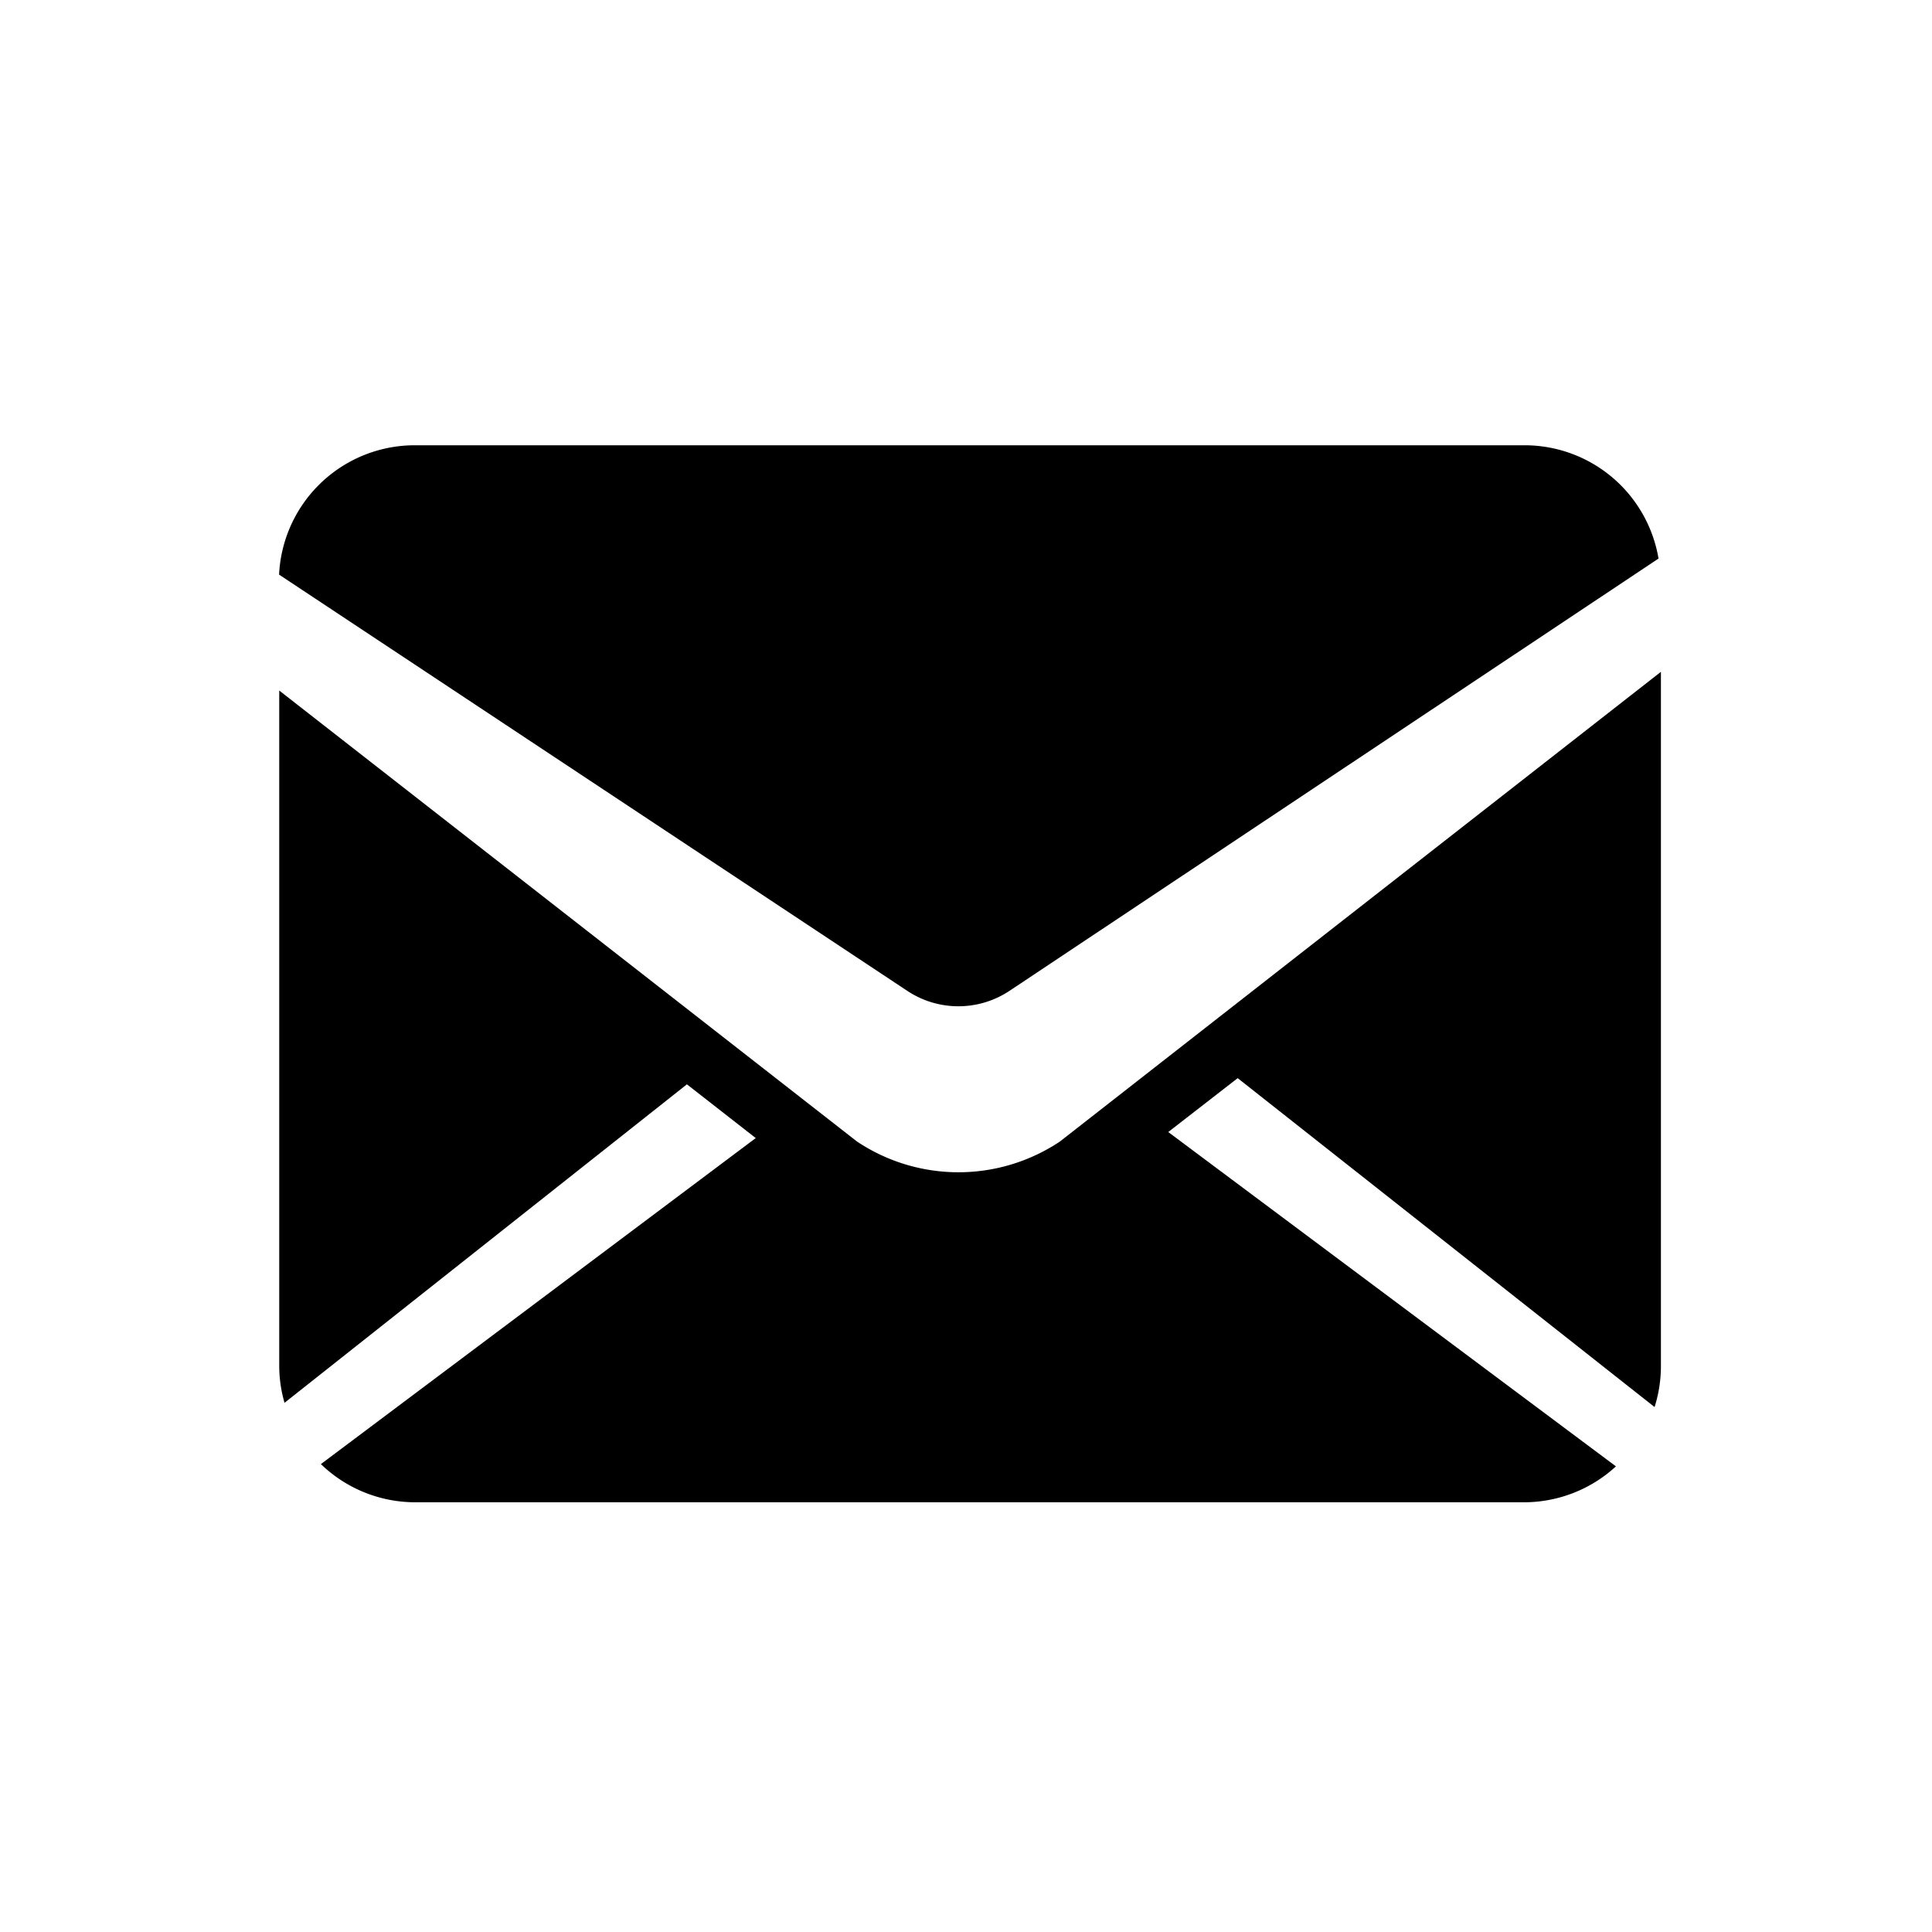 <svg id="Ebene_1" data-name="Ebene 1" xmlns="http://www.w3.org/2000/svg" viewBox="0 0 128 128"><title>Icon</title><path d="M60.1,65.64a6.12,6.12,0,0,0,6.79,0l43-28.64,0,.06A9,9,0,0,0,101,29.5H27.49a9,9,0,0,0-9,8.57Z"/><path d="M77.4,75,82,71.43l27.62,21.79a9,9,0,0,0,.42-2.71v-46L70.22,75.63a12.11,12.11,0,0,1-13.44,0L18.5,45.75V90.51a8.86,8.86,0,0,0,.35,2.43l26.66-21.1,4.56,3.56L21.26,97a9,9,0,0,0,6.23,2.53H101a9,9,0,0,0,6.06-2.38Z"/></svg>